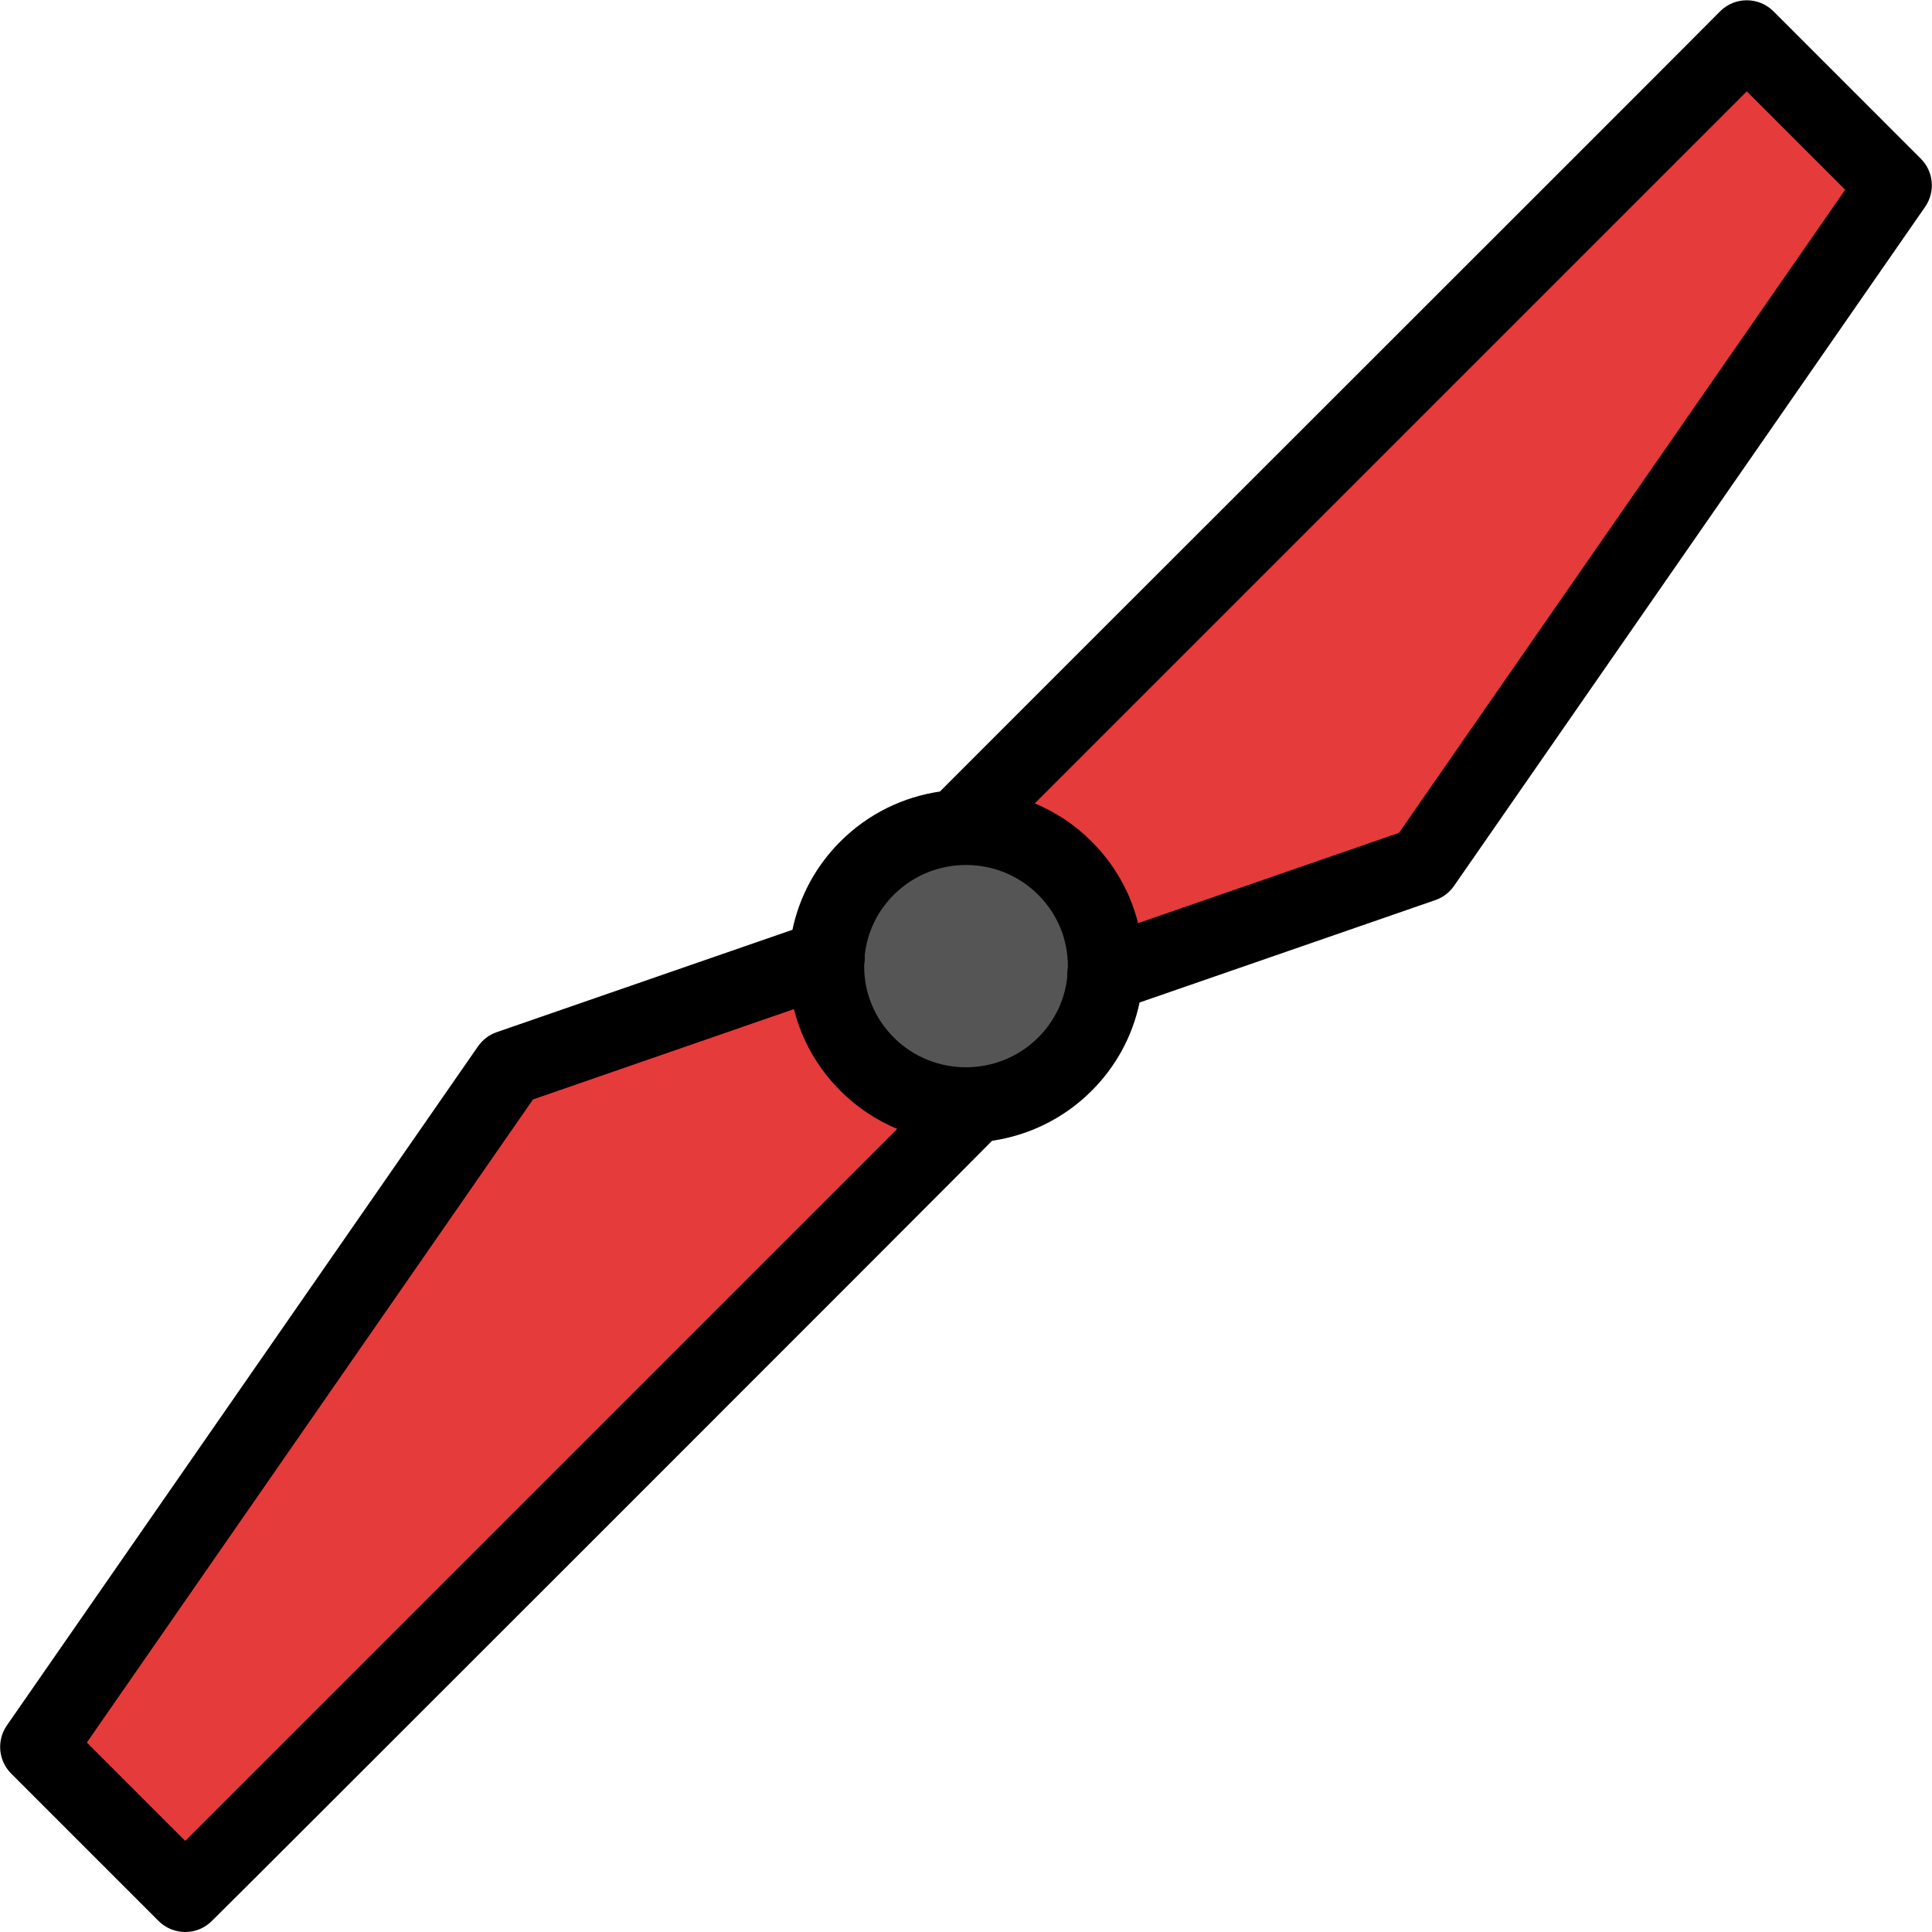 <?xml version="1.0" encoding="UTF-8" standalone="no"?>
<!-- Generator: Adobe Illustrator 19.0.0, SVG Export Plug-In . SVG Version: 6.00 Build 0)  -->

<svg
   xmlns:dc="http://purl.org/dc/elements/1.1/"
   xmlns:cc="http://creativecommons.org/ns#"
   xmlns:rdf="http://www.w3.org/1999/02/22-rdf-syntax-ns#"
   xmlns:svg="http://www.w3.org/2000/svg"
   xmlns="http://www.w3.org/2000/svg"
   xmlns:sodipodi="http://sodipodi.sourceforge.net/DTD/sodipodi-0.dtd"
   xmlns:inkscape="http://www.inkscape.org/namespaces/inkscape"
   version="1.1"
   id="Capa_1"
   x="0px"
   y="0px"
   viewBox="0 0 512 512"
   style="enable-background:new 0 0 512 512;"
   xml:space="preserve"
   sodipodi:docname="throttle_killed.svg"
   inkscape:version="0.92.5 (2060ec1f9f, 2020-04-08)"><defs
   id="defs51" /><sodipodi:namedview
   pagecolor="#ffffff"
   bordercolor="#666666"
   borderopacity="1"
   objecttolerance="10"
   gridtolerance="10"
   guidetolerance="10"
   inkscape:pageopacity="0"
   inkscape:pageshadow="2"
   inkscape:window-width="1848"
   inkscape:window-height="1016"
   id="namedview49"
   showgrid="false"
   inkscape:zoom="0.921875"
   inkscape:cx="352.33832"
   inkscape:cy="136.21299"
   inkscape:window-x="72"
   inkscape:window-y="27"
   inkscape:window-maximized="1"
   inkscape:current-layer="Capa_1" />

<g
   id="g8"
   style="fill:#e63b3b;fill-opacity:1">
	<polygon
   style="fill:#e63b3b;fill-opacity:1"
   points="292.81,258.274 377.103,229.089 501.963,49.119 462.917,10.073 253.763,219.227  "
   id="polygon4" />
	<polygon
   style="fill:#e63b3b;fill-opacity:1"
   points="219.19,253.799 134.897,282.984 10.037,462.954 49.083,502 258.237,292.845  "
   id="polygon6" />
</g>
<path
   style="fill:#555555;fill-opacity:1"
   d="M282.159,230.006c-14.447-14.376-37.871-14.376-52.318,0c-14.447,14.376-14.447,37.685,0,52.061  c14.447,14.376,37.87,14.376,52.318,0C296.606,267.691,296.606,244.382,282.159,230.006z"
   id="path10" />
<path
   d="M 509.033,42.049 469.988,3.002 c -3.904,-3.903 -10.236,-3.903 -14.141,0 -8.374,8.567 -198.852,198.758 -206.757,206.76 -9.633,1.414 -18.905,5.798 -26.303,13.16 -6.559,6.527 -10.934,14.646 -12.781,23.481 l -78.38,27.137 c -2.004,0.694 -3.735,2.007 -4.944,3.749 L 1.822,457.255 c -2.757,3.973 -2.275,9.35 1.145,12.769 l 39.046,39.046 c 1.953,1.952 4.511,2.929 7.07,2.929 2.559,0 5.118,-0.977 7.07,-2.929 1.044,-0.904 199.051,-198.842 206.758,-206.755 9.633,-1.414 18.905,-5.798 26.303,-13.159 6.559,-6.527 10.934,-14.646 12.781,-23.481 l 78.38,-27.137 c 2.004,-0.694 3.735,-2.007 4.944,-3.749 L 510.177,54.819 c 2.758,-3.974 2.276,-9.351 -1.144,-12.77 z M 49.083,487.86 23.014,461.79 141.253,291.363 l 69.148,-23.94 c 2.037,8.157 6.264,15.637 12.388,21.731 4.43,4.408 9.536,7.74 14.985,10.016 z M 236.894,274.98 c -5.087,-5.062 -7.89,-11.79 -7.89,-18.943 0,-0.136 0.008,-0.27 0.01,-0.405 0.151,-0.806 0.201,-1.634 0.147,-2.469 0.647,-6.067 3.333,-11.691 7.733,-16.07 5.268,-5.241 12.187,-7.863 19.106,-7.863 6.919,0 13.839,2.622 19.106,7.863 5.087,5.062 7.89,11.79 7.89,18.943 0,0.136 -0.008,0.27 -0.01,0.405 -0.151,0.806 -0.201,1.634 -0.147,2.469 -0.647,6.067 -3.333,11.691 -7.733,16.07 -10.535,10.484 -27.679,10.483 -38.212,0 z M 370.748,220.709 301.6,244.65 c -2.037,-8.157 -6.264,-15.637 -12.388,-21.731 -4.43,-4.408 -9.536,-7.74 -14.985,-10.016 l 188.69,-188.69 26.069,26.069 z"
   id="path12"
   inkscape:connector-curvature="0"
   sodipodi:nodetypes="cccccccccccsccccccccccccccccscccscsccccccccccc" />


<g
   id="g18">
</g>
<g
   id="g20">
</g>
<g
   id="g22">
</g>
<g
   id="g24">
</g>
<g
   id="g26">
</g>
<g
   id="g28">
</g>
<g
   id="g30">
</g>
<g
   id="g32">
</g>
<g
   id="g34">
</g>
<g
   id="g36">
</g>
<g
   id="g38">
</g>
<g
   id="g40">
</g>
<g
   id="g42">
</g>
<g
   id="g44">
</g>
<g
   id="g46">
</g>
</svg>